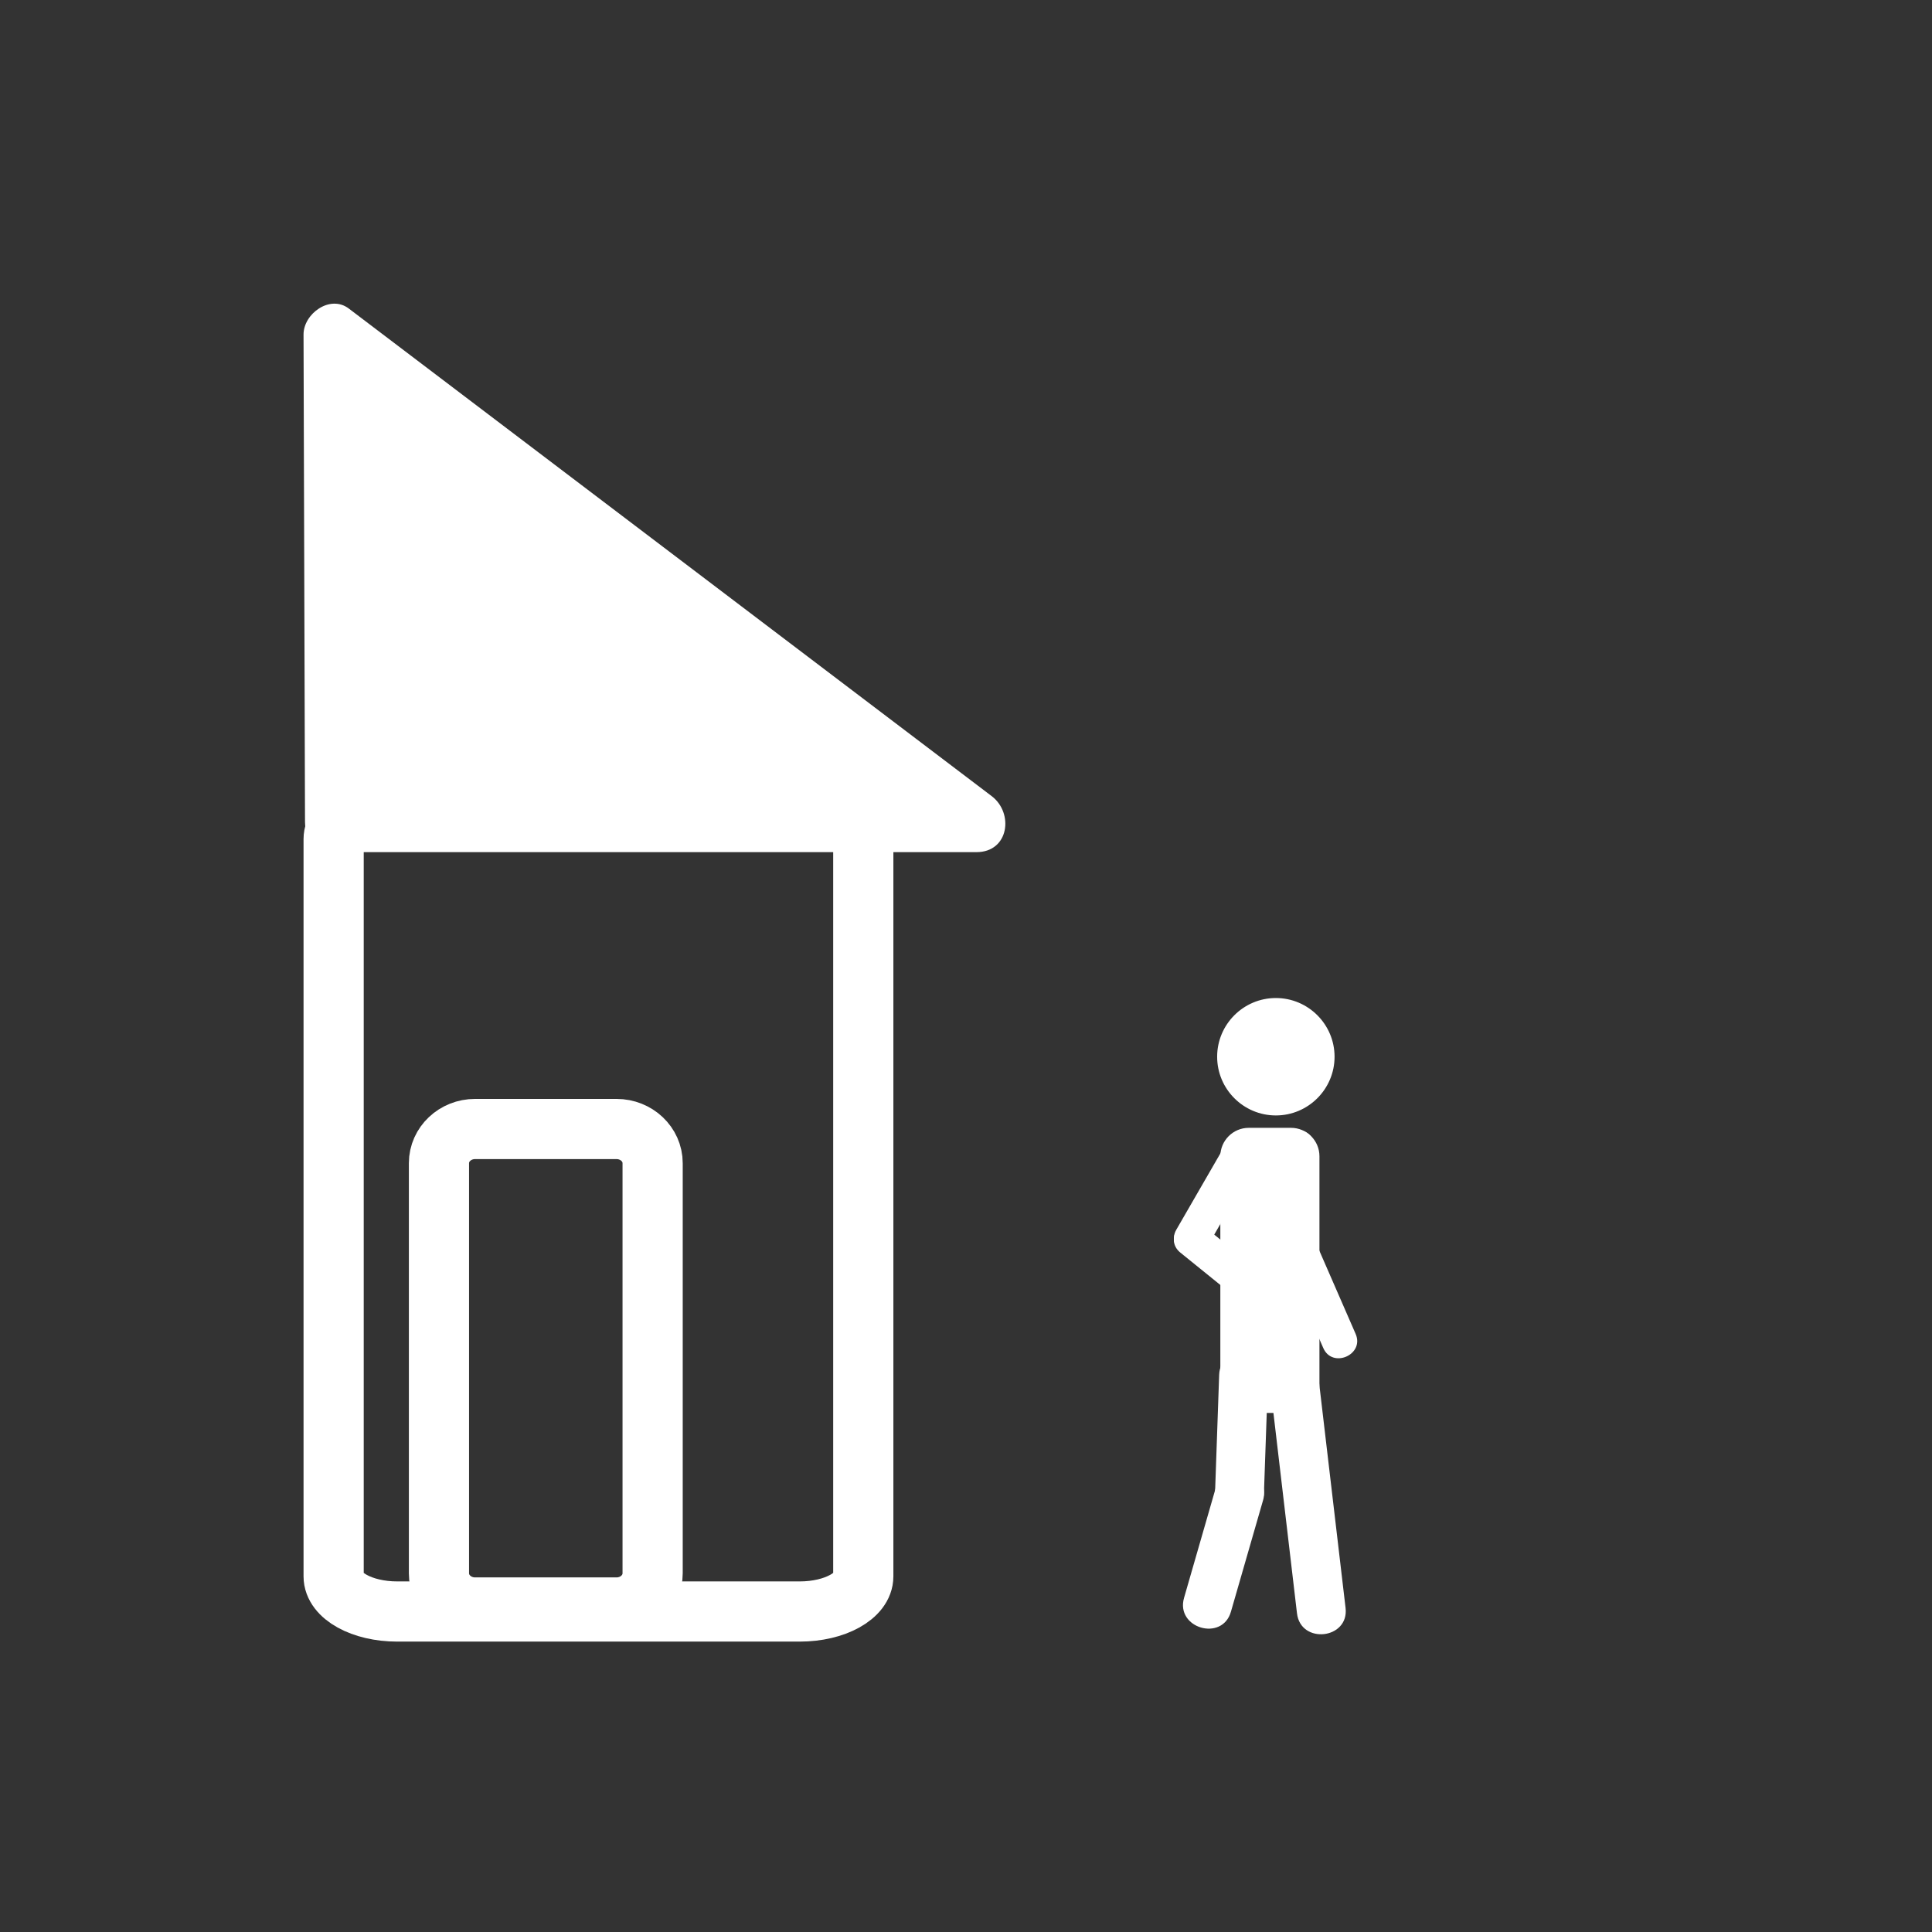 <svg xmlns="http://www.w3.org/2000/svg" viewBox="20 20 321 321">
<rect x="20" y="20" width="321" height="321" fill="#333333" stroke="none"/>
<g fill="#fff">
<path d="m75.677,156.583-.244-81 106.801,81z"/>
<path d="m80.677,156.583c-.082-27-.163-54-.245-81-2.508,1.439-5.016,2.878-7.523,4.317 35.59,26.992 71.18,53.984 106.771,80.976 .01,.008 .021,.016 .031,.024 .841-3.106 1.683-6.211 2.523-9.317-35.519,0-71.038,0-106.557,0-6.449,0-6.449,10 0,10 35.519,0 71.038,0 106.557,0 5.402,0 6.252-6.489 2.523-9.317-35.59-26.992-71.18-53.984-106.771-80.976-.01-.008-.021-.016-.031-.024-3.125-2.371-7.534,.868-7.523,4.317 .082,27 .163,54 .245,81 .02,6.448 10.02,6.45 10,0z"/>
</g>
<g fill="none" stroke="#fff" stroke-width="10">
<path d="m163.433,281.916c0,3.223-4.727,5.834-10.558,5.834h-66.884c-5.832,0-10.558-2.611-10.558-5.834v-122.499c0-3.222 4.727-5.833 10.558-5.833h66.884c5.832,0 10.558,2.612 10.558,5.833v122.499z"/>
<path d="m128.433,281.404c0,3.137-2.687,5.68-6,5.68h-23.5c-3.313,0-6-2.543-6-5.68v-68.143c0-3.136 2.687-5.678 6-5.678h23.5c3.313,0 6,2.542 6,5.678v68.143z"/>
</g>
<g fill="#fff">
<circle cx="231.982" cy="195.576" r="9.529"/>
<path d="m231.982,205.33c-5.379,0-9.755-4.376-9.755-9.754 0-5.379 4.376-9.756 9.755-9.756s9.754,4.377 9.754,9.756c0,5.378-4.375,9.754-9.754,9.754zm0-19.059c-5.131,0-9.304,4.174-9.304,9.305 0,5.129 4.173,9.303 9.304,9.303 5.13,0 9.303-4.174 9.303-9.303 0-5.131-4.173-9.305-9.303-9.305z"/>
<path d="m231.025,250.051c1.527,12.996 2.938,25 4.467,37.996 .611,5.208 8.684,4.305 8.072-.89-1.527-12.998-2.938-25.001-4.467-37.997-.611-5.208-8.683-4.306-8.072,.891z"/>
<path d="m239.225,250.031c0,2.609-2.115,4.723-4.723,4.723h-7.021c-2.608,0-4.724-2.113-4.723-4.723l-.001-37.919c.001-2.608 2.115-4.723 4.723-4.723h7.021c2.607,0 4.723,2.114 4.723,4.723v37.919z"/>
<path d="m232.497,210.67c.194,5.54 .388,11.08 .581,16.622 .131,3.779 5.992,3.575 5.86-.204-.193-5.542-.388-11.082-.581-16.623-.131-3.779-5.992-3.574-5.86,.205z"/>
<path d="m233.213,228.723c2.216,5.082 4.432,10.164 6.647,15.248 1.512,3.464 6.888,1.121 5.376-2.346-2.216-5.081-4.432-10.164-6.648-15.246-1.512-3.466-6.887-1.122-5.375,2.344z"/>
<path d="m223.768,209.896c-2.771,4.801-5.544,9.602-8.316,14.403-1.891,3.274 3.188,6.207 5.079,2.933 2.772-4.803 5.544-9.604 8.315-14.404 1.891-3.275-3.188-6.207-5.078-2.932z"/>
<path d="m216.115,228.119c4.311,3.488 8.62,6.977 12.93,10.463 2.94,2.379 6.629-2.18 3.689-4.559-4.311-3.486-8.621-6.975-12.931-10.463-2.939-2.378-6.627,2.18-3.688,4.559z"/>
<path d="m222.563,248.426c-.457,13.078-.216,6.169-.672,19.246-.184,5.241 7.932,5.57 8.115,.343 .456-13.079 .215-6.169 .672-19.247 .182-5.241-7.934-5.571-8.115-.342z"/>
<path d="m222.063,266.977c-3.623,12.572-1.71,5.93-5.334,18.504-1.453,5.039 6.338,7.332 7.787,2.307 3.626-12.575 1.711-5.931 5.336-18.505 1.452-5.039-6.34-7.334-7.789-2.306z"/>
</g>
</svg>
